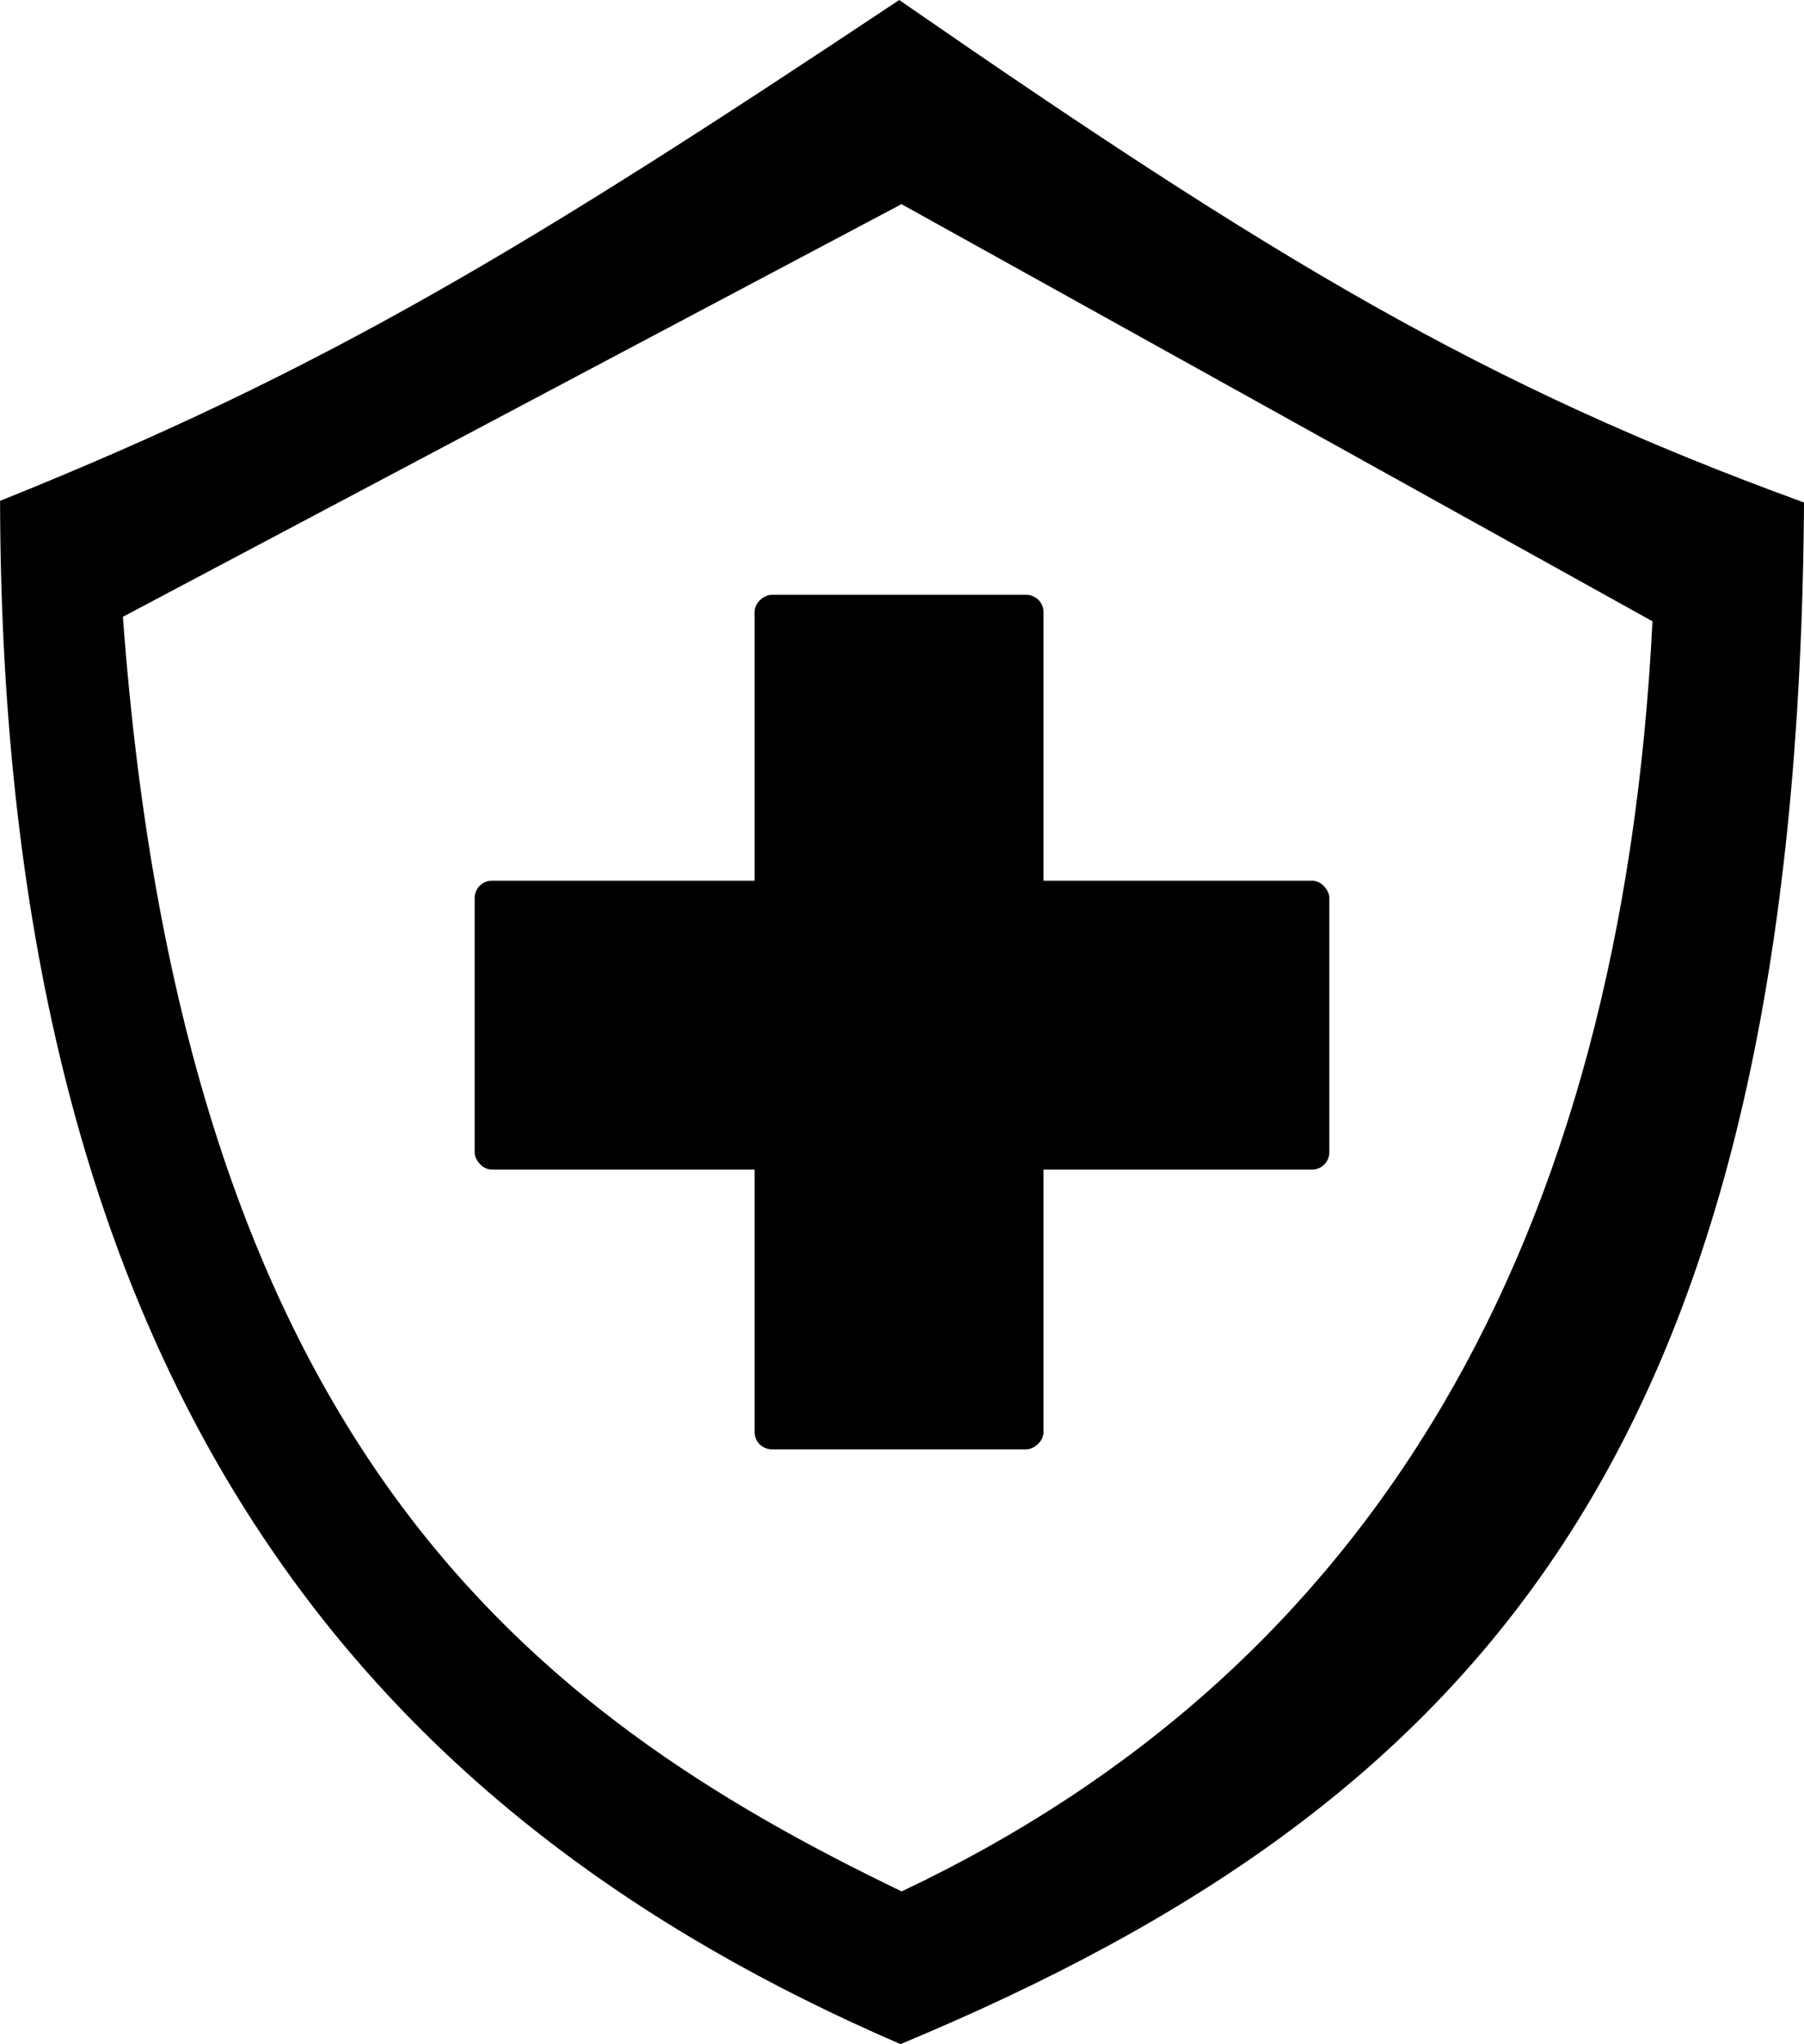 <svg width="104.05mm" height="117.92mm" version="1.1" viewBox="0 0 104.05 117.92" xml:space="preserve" xmlns="http://www.w3.org/2000/svg"><g transform="translate(-74.325 -38.696)"><g transform="translate(-.788 1.313)" stroke-width=".484"><rect x="102.49" y="88.186" width="49.295" height="16.667" rx="1" ry="1"/><rect transform="rotate(90)" x="71.694" y="-135.3" width="49.295" height="16.667" rx="1" ry="1"/></g><path d="m126.19 38.696c-21.418 14.263-33.098 21.357-51.861 28.892 0.101 51.64 21.626 75.937 51.935 89.025 34.068-14.19 51.754-35.121 52.112-88.929-18.525-6.752-30.488-13.972-52.186-28.987zm0.131 11.777 43.315 24.064c-1.802 35.838-16.093 60.391-43.306 73.266-21.366-10.295-41.395-25.583-44.917-73.527z" stroke-width=".265"/></g></svg>
